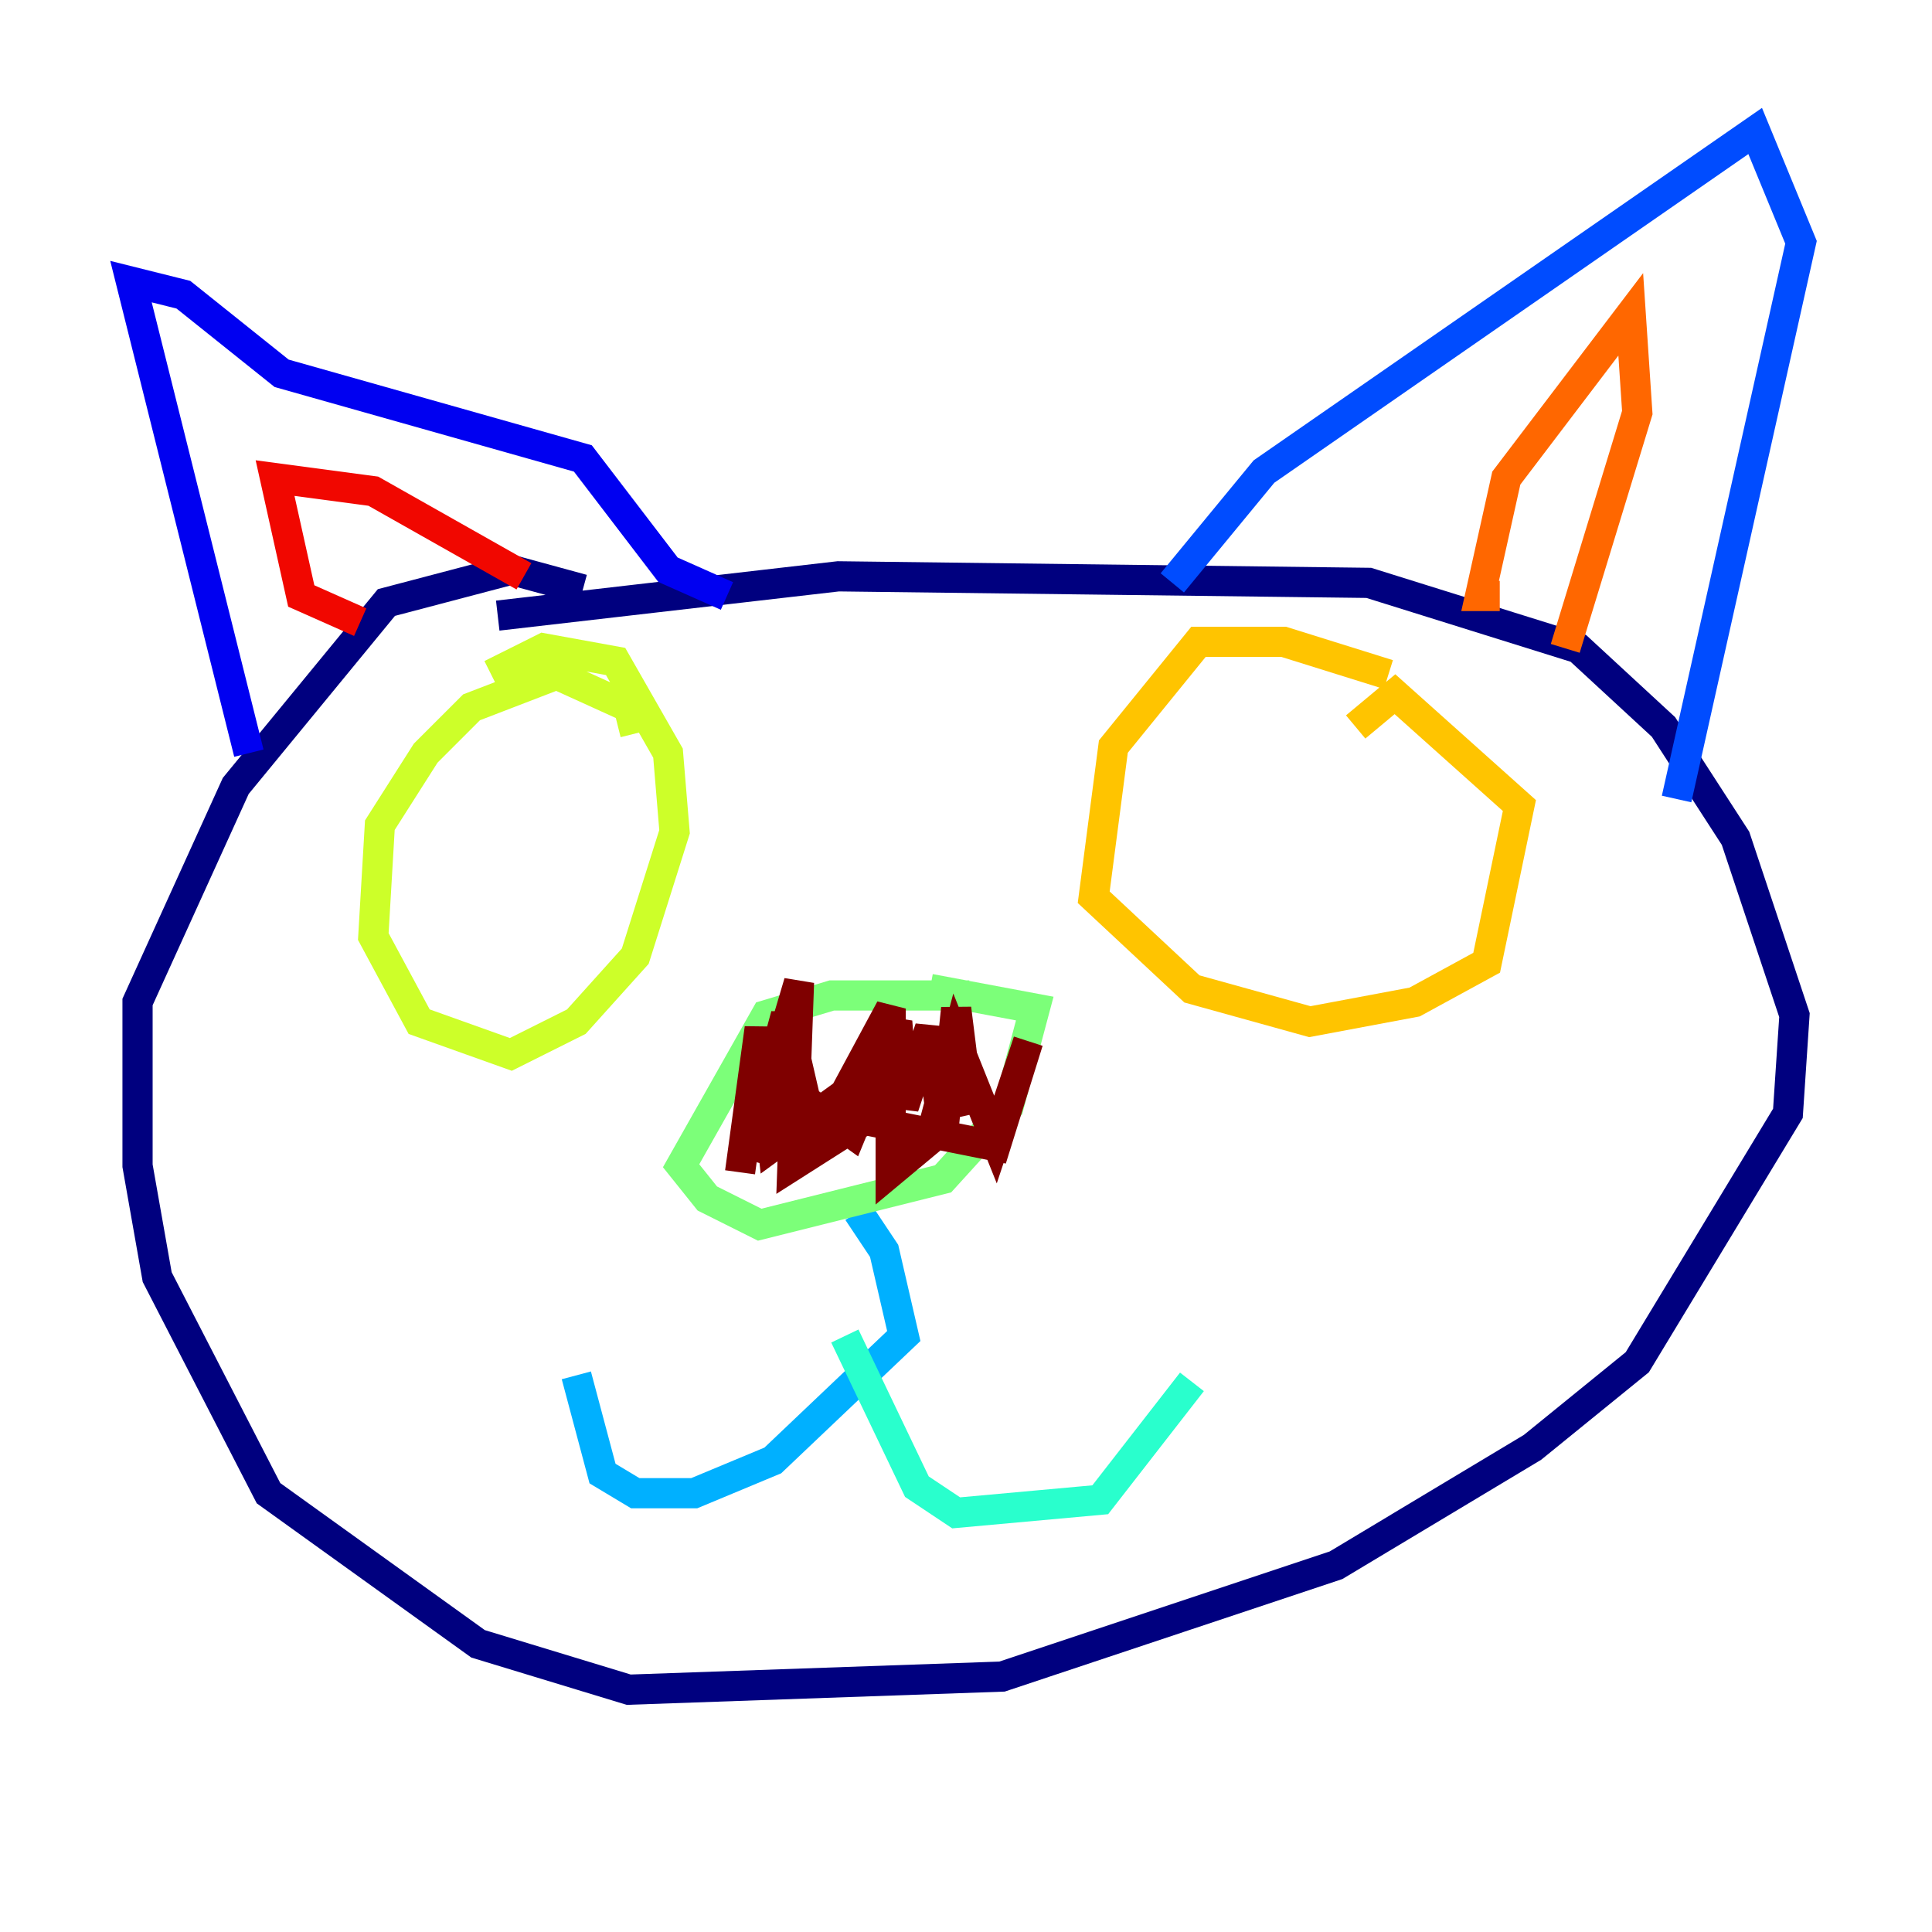 <?xml version="1.0" encoding="utf-8" ?>
<svg baseProfile="tiny" height="128" version="1.2" viewBox="0,0,128,128" width="128" xmlns="http://www.w3.org/2000/svg" xmlns:ev="http://www.w3.org/2001/xml-events" xmlns:xlink="http://www.w3.org/1999/xlink"><defs /><polyline fill="none" points="38.617,39.051 33.844,37.749 25.6,39.919 15.62,52.068 9.112,66.386 9.112,77.234 10.414,84.61 17.79,98.929 31.675,108.909 41.654,111.946 66.386,111.078 88.515,103.702 101.532,95.891 108.475,90.251 118.454,73.763 118.888,67.254 114.983,55.539 110.21,48.163 104.57,42.956 90.685,38.617 55.539,38.183 32.976,40.786" stroke="#00007f" stroke-width="2" /><polyline fill="none" points="16.488,49.898 8.678,18.658 12.149,19.525 18.658,24.732 38.617,30.373 44.258,37.749 48.163,39.485" stroke="#0000f1" stroke-width="2" /><polyline fill="none" points="77.668,38.617 83.742,31.241 116.285,8.678 119.322,16.054 111.078,52.936" stroke="#004cff" stroke-width="2" /><polyline fill="none" points="56.841,80.271 58.576,82.875 59.878,88.515 51.2,96.759 45.993,98.929 42.088,98.929 39.919,97.627 38.183,91.119" stroke="#00b0ff" stroke-width="2" /><polyline fill="none" points="55.973,88.515 60.746,98.495 63.349,100.231 72.895,99.363 78.969,91.552" stroke="#29ffcd" stroke-width="2" /><polyline fill="none" points="64.217,65.953 55.105,65.953 50.766,67.254 45.125,77.234 46.861,79.403 50.332,81.139 62.481,78.102 66.82,73.329 68.556,66.82 61.614,65.519" stroke="#7cff79" stroke-width="2" /><polyline fill="none" points="42.088,48.597 41.654,46.861 36.881,44.691 31.241,46.861 28.203,49.898 25.166,54.671 24.732,62.047 27.77,67.688 33.844,69.858 38.183,67.688 42.088,63.349 44.691,55.105 44.258,49.898 40.786,43.824 36.014,42.956 32.542,44.691" stroke="#cdff29" stroke-width="2" /><polyline fill="none" points="91.986,44.691 85.044,42.522 79.403,42.522 73.763,49.464 72.461,59.444 78.969,65.519 86.78,67.688 93.722,66.386 98.495,63.783 100.664,53.37 92.42,45.993 89.817,48.163" stroke="#ffc400" stroke-width="2" /><polyline fill="none" points="99.363,39.485 98.061,39.485 99.797,31.675 108.041,20.827 108.475,27.336 103.702,42.956" stroke="#ff6700" stroke-width="2" /><polyline fill="none" points="23.864,41.22 19.959,39.485 18.224,31.675 24.732,32.542 34.712,38.183" stroke="#f10700" stroke-width="2" /><polyline fill="none" points="49.031,77.668 50.332,68.122 51.2,75.932 55.973,72.461 59.01,66.82 59.01,77.668 61.614,75.498 63.349,68.99 65.953,75.498 68.122,68.99 65.953,75.932 57.275,74.197 52.502,77.234 52.936,65.085 49.464,76.8 52.068,67.254 53.37,72.895 56.407,75.064 59.444,67.688 59.878,73.329 61.614,68.122 62.481,75.064 63.349,66.82 64.217,73.763 62.915,69.858" stroke="#7f0000" stroke-width="2" /></svg>